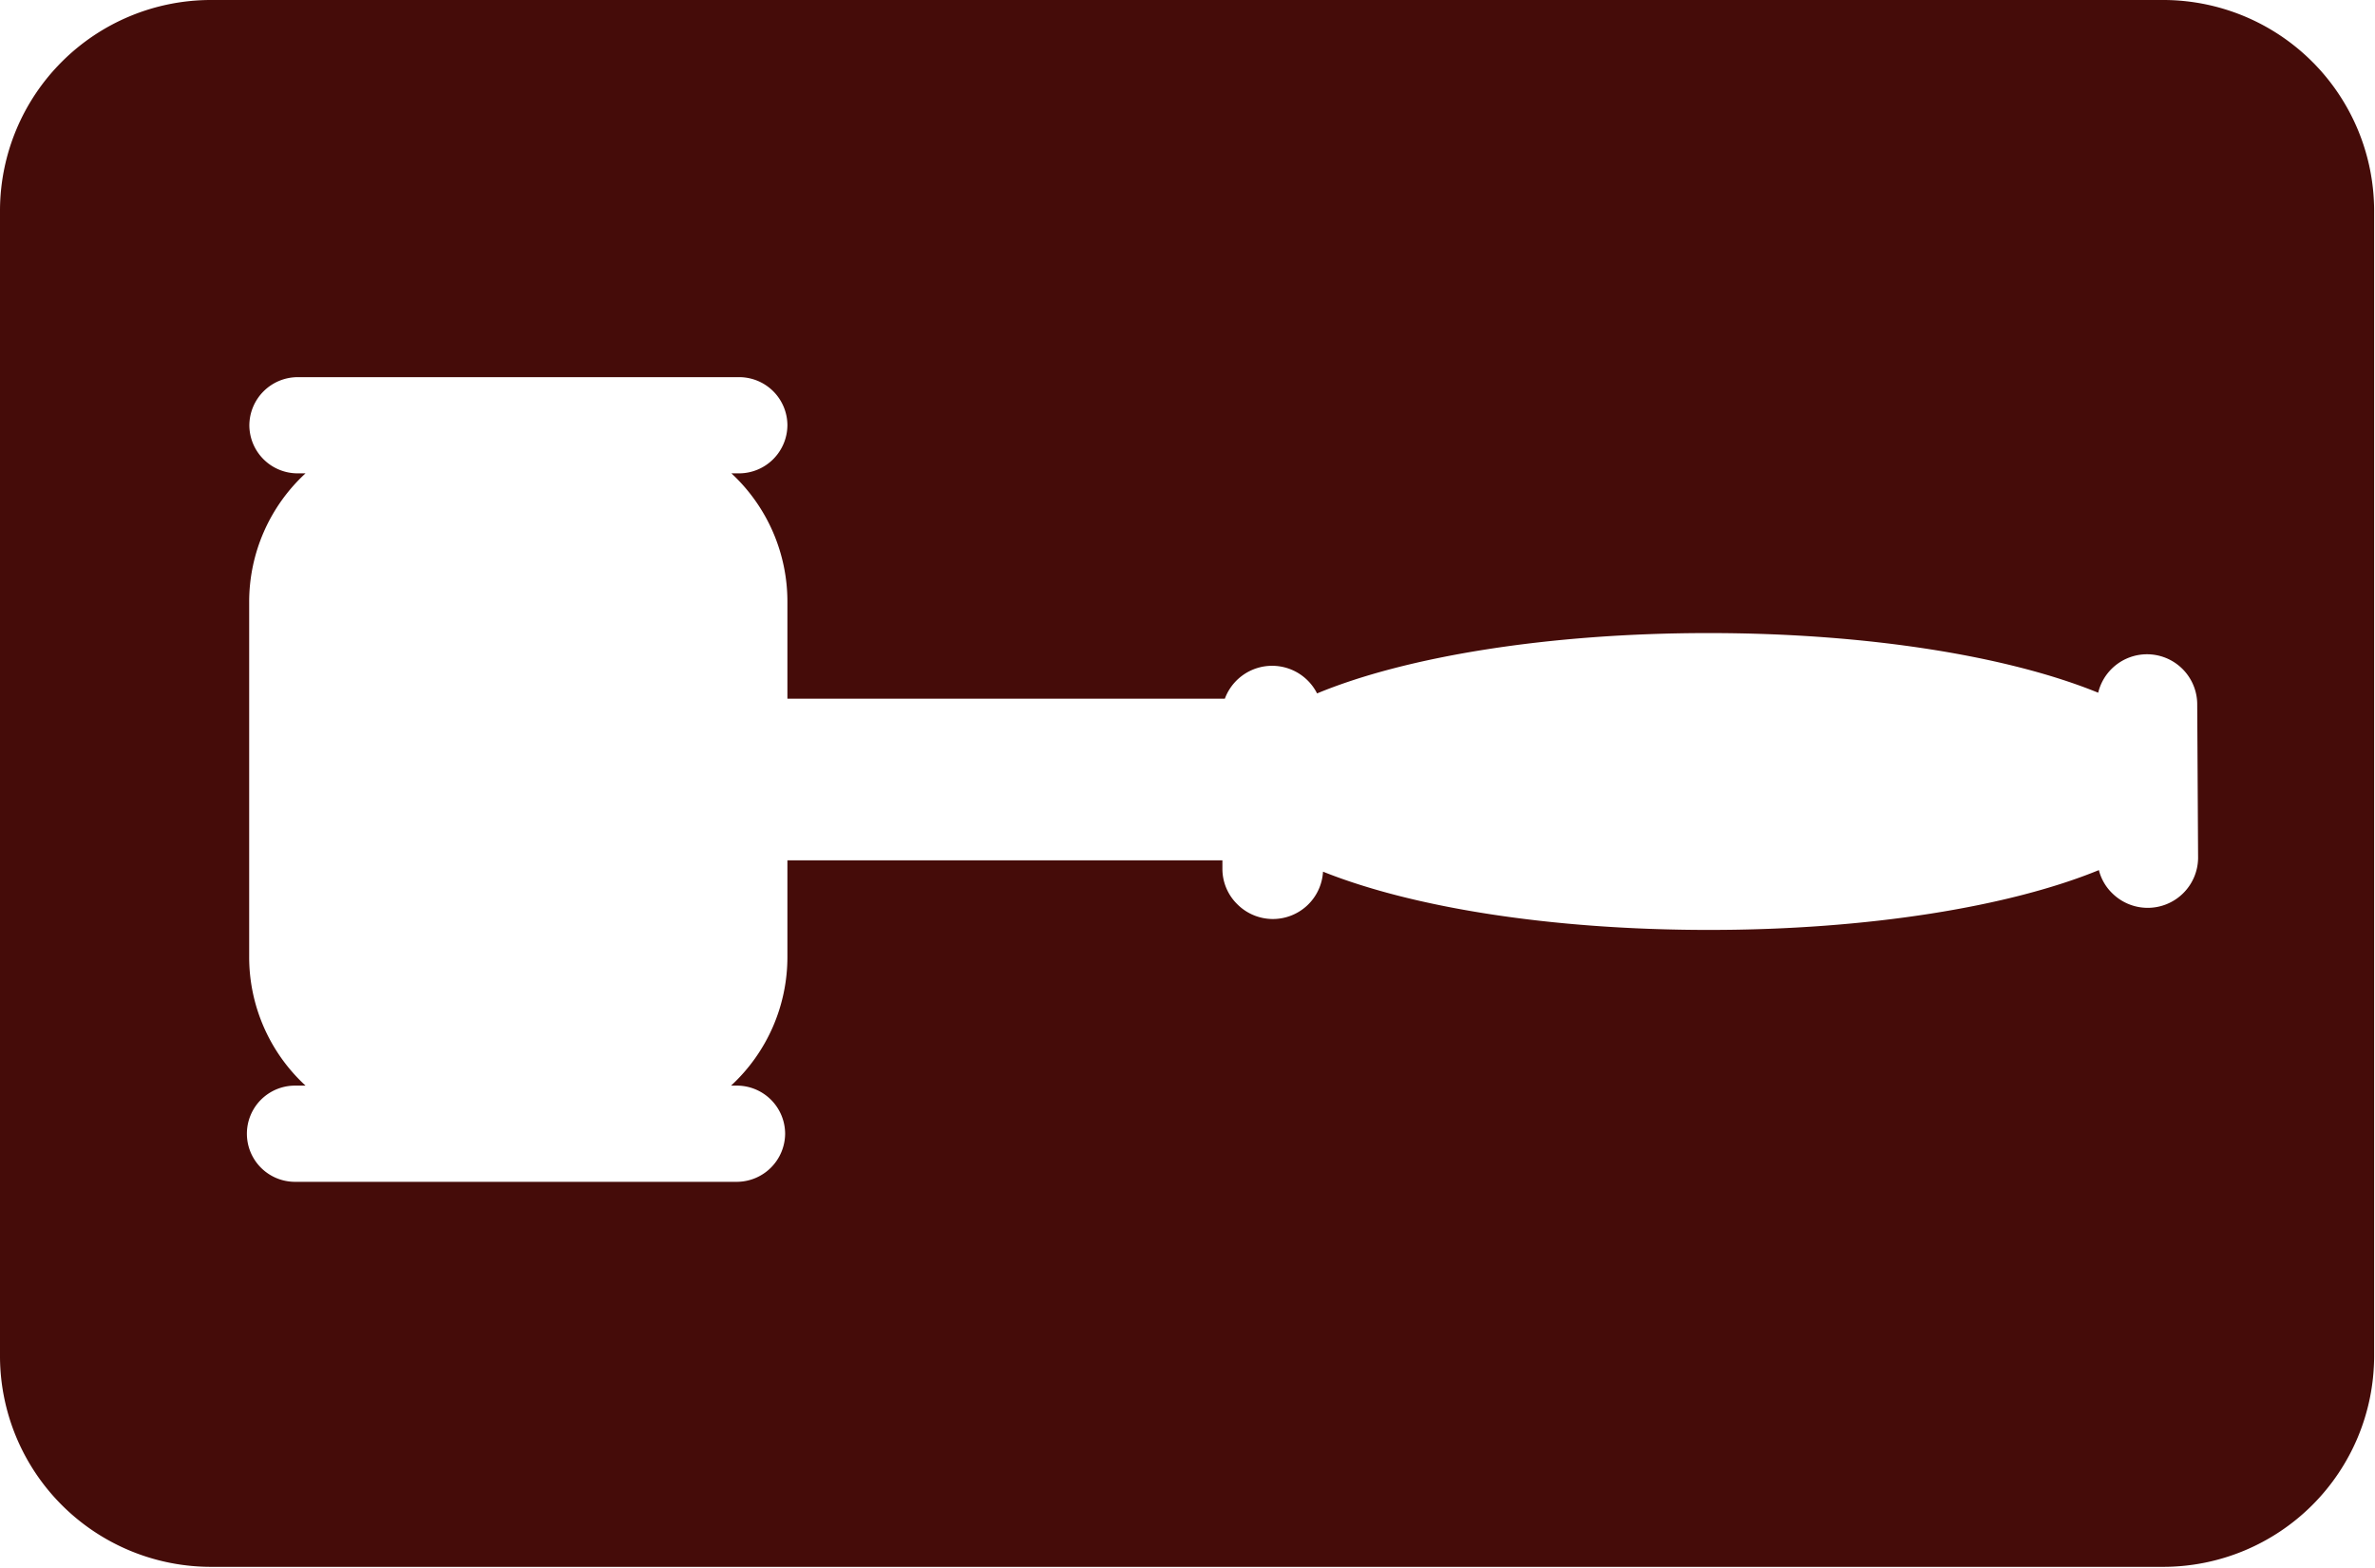 <svg xmlns="http://www.w3.org/2000/svg" viewBox="0 0 135.73 89.62"><defs><style>.cls-1{fill:#450c09;}</style></defs><title>terms_left_oxBlood</title><g id="Layer_2" data-name="Layer 2"><g id="Terms_Conditions_left_" data-name="Terms&amp;Conditions (left)"><path class="cls-1" d="M123.68,0H12A12.06,12.06,0,0,0,0,12V77.57a12.06,12.06,0,0,0,12,12H123.68a12.06,12.06,0,0,0,12-12V12A12.06,12.06,0,0,0,123.68,0Zm1.94,49.06a2.88,2.88,0,0,1-4.91,2,2.79,2.79,0,0,1-.76-1.32c-5.07,2.08-13.16,3.42-22.27,3.42s-17-1.3-22.07-3.33a2.87,2.87,0,0,1-4.9,1.86,2.83,2.83,0,0,1-.85-2v-.51H45v5.51a10,10,0,0,1-3.22,7.37h.34a2.76,2.76,0,0,1,2.75,2.75,2.77,2.77,0,0,1-2.75,2.75H16.86a2.75,2.75,0,0,1,0-5.5h.6a10,10,0,0,1-3.22-7.37V34.43a10,10,0,0,1,3.22-7.37H17a2.76,2.76,0,0,1-2.75-2.75A2.77,2.77,0,0,1,17,21.56H42.27A2.76,2.76,0,0,1,45,24.31a2.77,2.77,0,0,1-2.75,2.75H41.8A10,10,0,0,1,45,34.43v5.51H70a2.88,2.88,0,0,1,5.27-.3c5.06-2.1,13.2-3.45,22.37-3.45s17.2,1.34,22.27,3.41h0a2.87,2.87,0,0,1,5.66.71Z"/></g></g></svg>
